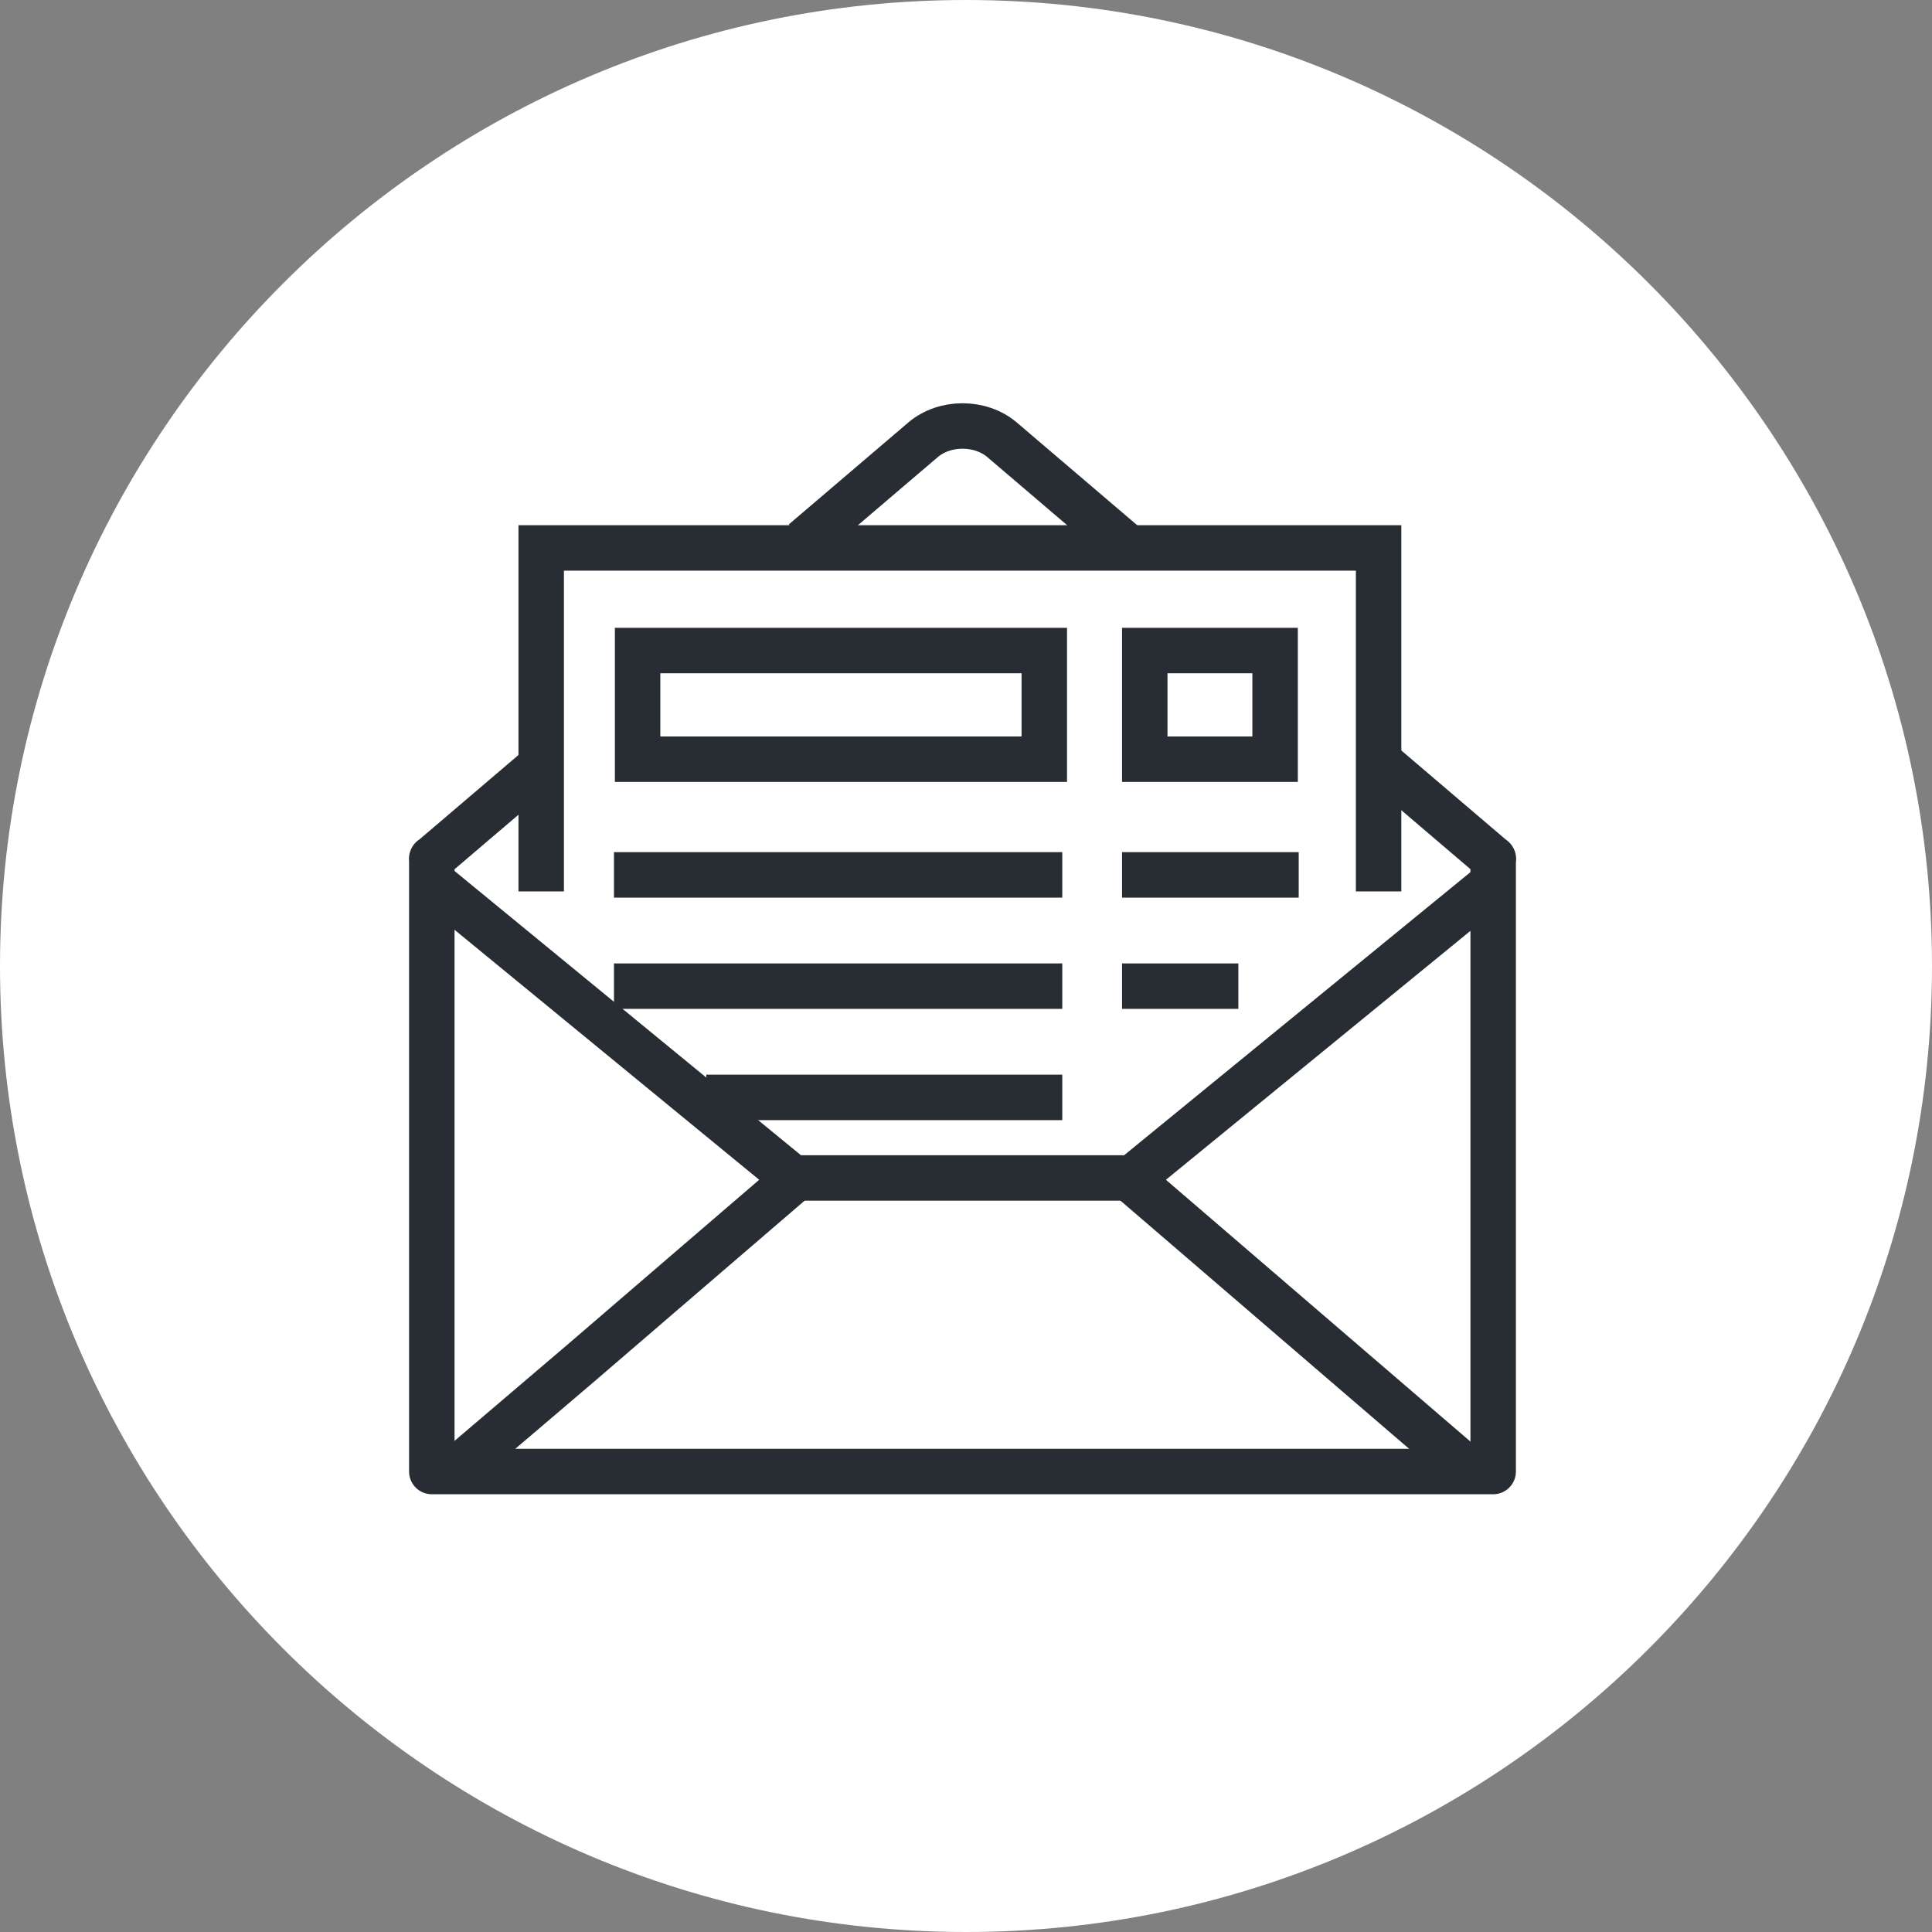<?xml version="1.0" encoding="utf-8"?>
<!-- Generator: Adobe Illustrator 16.0.0, SVG Export Plug-In . SVG Version: 6.00 Build 0)  -->
<!DOCTYPE svg PUBLIC "-//W3C//DTD SVG 1.1//EN" "http://www.w3.org/Graphics/SVG/1.1/DTD/svg11.dtd">
<svg version="1.1" xmlns="http://www.w3.org/2000/svg" xmlns:xlink="http://www.w3.org/1999/xlink" x="0px" y="0px" width="170px"
	 height="170px" viewBox="0 0 170 170" enable-background="new 0 0 170 170" xml:space="preserve">
<rect x="0" y="0" width="170" height="170" fill="#808080" stroke="none"/>
<g id="Background">
</g>
<g id="Circle">
	<g>
		<path fill="#FFFFFF" d="M85,170c-46.869,0-85-38.131-85-85S38.131,0,85,0s85,38.131,85,85S131.869,170,85,170z"/>
	</g>
</g>
<g id="TEXT">
</g>
<g id="Icons">
	<g>
		<path fill="none" stroke="#282D33" stroke-width="4" stroke-linejoin="round" d="M99.338,48.222l-2.189-1.866l-8.964-7.648
			c-1.919-1.634-5.06-1.634-6.976,0l-8.967,7.648l-1.539,1.312"/>
		<polyline fill="none" stroke="#282D33" stroke-width="4" stroke-linejoin="round" points="47.631,67.348 38.025,75.538 
			37.995,75.538 37.995,75.565 37.984,75.573 37.995,75.573 37.995,129.482 131.387,129.482 131.387,75.573 131.408,75.573 
			131.387,75.555 131.387,75.538 131.365,75.538 121.613,67.22 		"/>
		<polyline fill="none" stroke="#282D33" stroke-width="4" points="47.621,78.438 47.621,48.214 121.306,48.214 121.306,78.438 		
			"/>
		<line fill="none" stroke="#282D33" stroke-width="4" stroke-linejoin="round" x1="54.023" y1="76.982" x2="93.472" y2="76.982"/>
		<line fill="none" stroke="#282D33" stroke-width="4" stroke-linejoin="round" x1="54.023" y1="86.772" x2="93.472" y2="86.772"/>
		<line fill="none" stroke="#282D33" stroke-width="4" stroke-linejoin="round" x1="62.146" y1="96.562" x2="93.472" y2="96.562"/>
		<line fill="none" stroke="#282D33" stroke-width="4" stroke-linejoin="round" x1="98.73" y1="76.982" x2="114.275" y2="76.982"/>
		<line fill="none" stroke="#282D33" stroke-width="4" stroke-linejoin="round" x1="98.73" y1="86.772" x2="108.965" y2="86.772"/>
		<g>
			<path fill="#282D33" d="M89.889,59.242v5.562H58.104v-5.562H89.889 M93.889,55.242H54.104v13.562h39.785V55.242L93.889,55.242z"
				/>
		</g>
		<g>
			<path fill="#282D33" d="M110.198,59.242v5.562h-7.468v-5.562H110.198 M114.198,55.242H98.73v13.562h15.468V55.242L114.198,55.242
				z"/>
		</g>
		<g>
			<polyline fill="none" stroke="#282D33" stroke-width="4" stroke-linejoin="round" points="131.635,77.487 99.628,103.65 
				69.76,103.65 37.875,77.487 			"/>
			<g>
				<path fill="none" stroke="#282D33" stroke-width="4" stroke-linejoin="round" d="M40.766,128.755l10.391-8.854l7.84-6.744
					c0.922-0.789,2.129-1.829,3.338-2.87l7.766-6.675"/>
				<path fill="none" stroke="#282D33" stroke-width="4" stroke-linejoin="round" d="M99.291,103.612l7.766,6.675
					c1.209,1.041,2.417,2.081,3.337,2.87l7.843,6.744l11.181,9.61"/>
			</g>
		</g>
	</g>
</g>
</svg>
